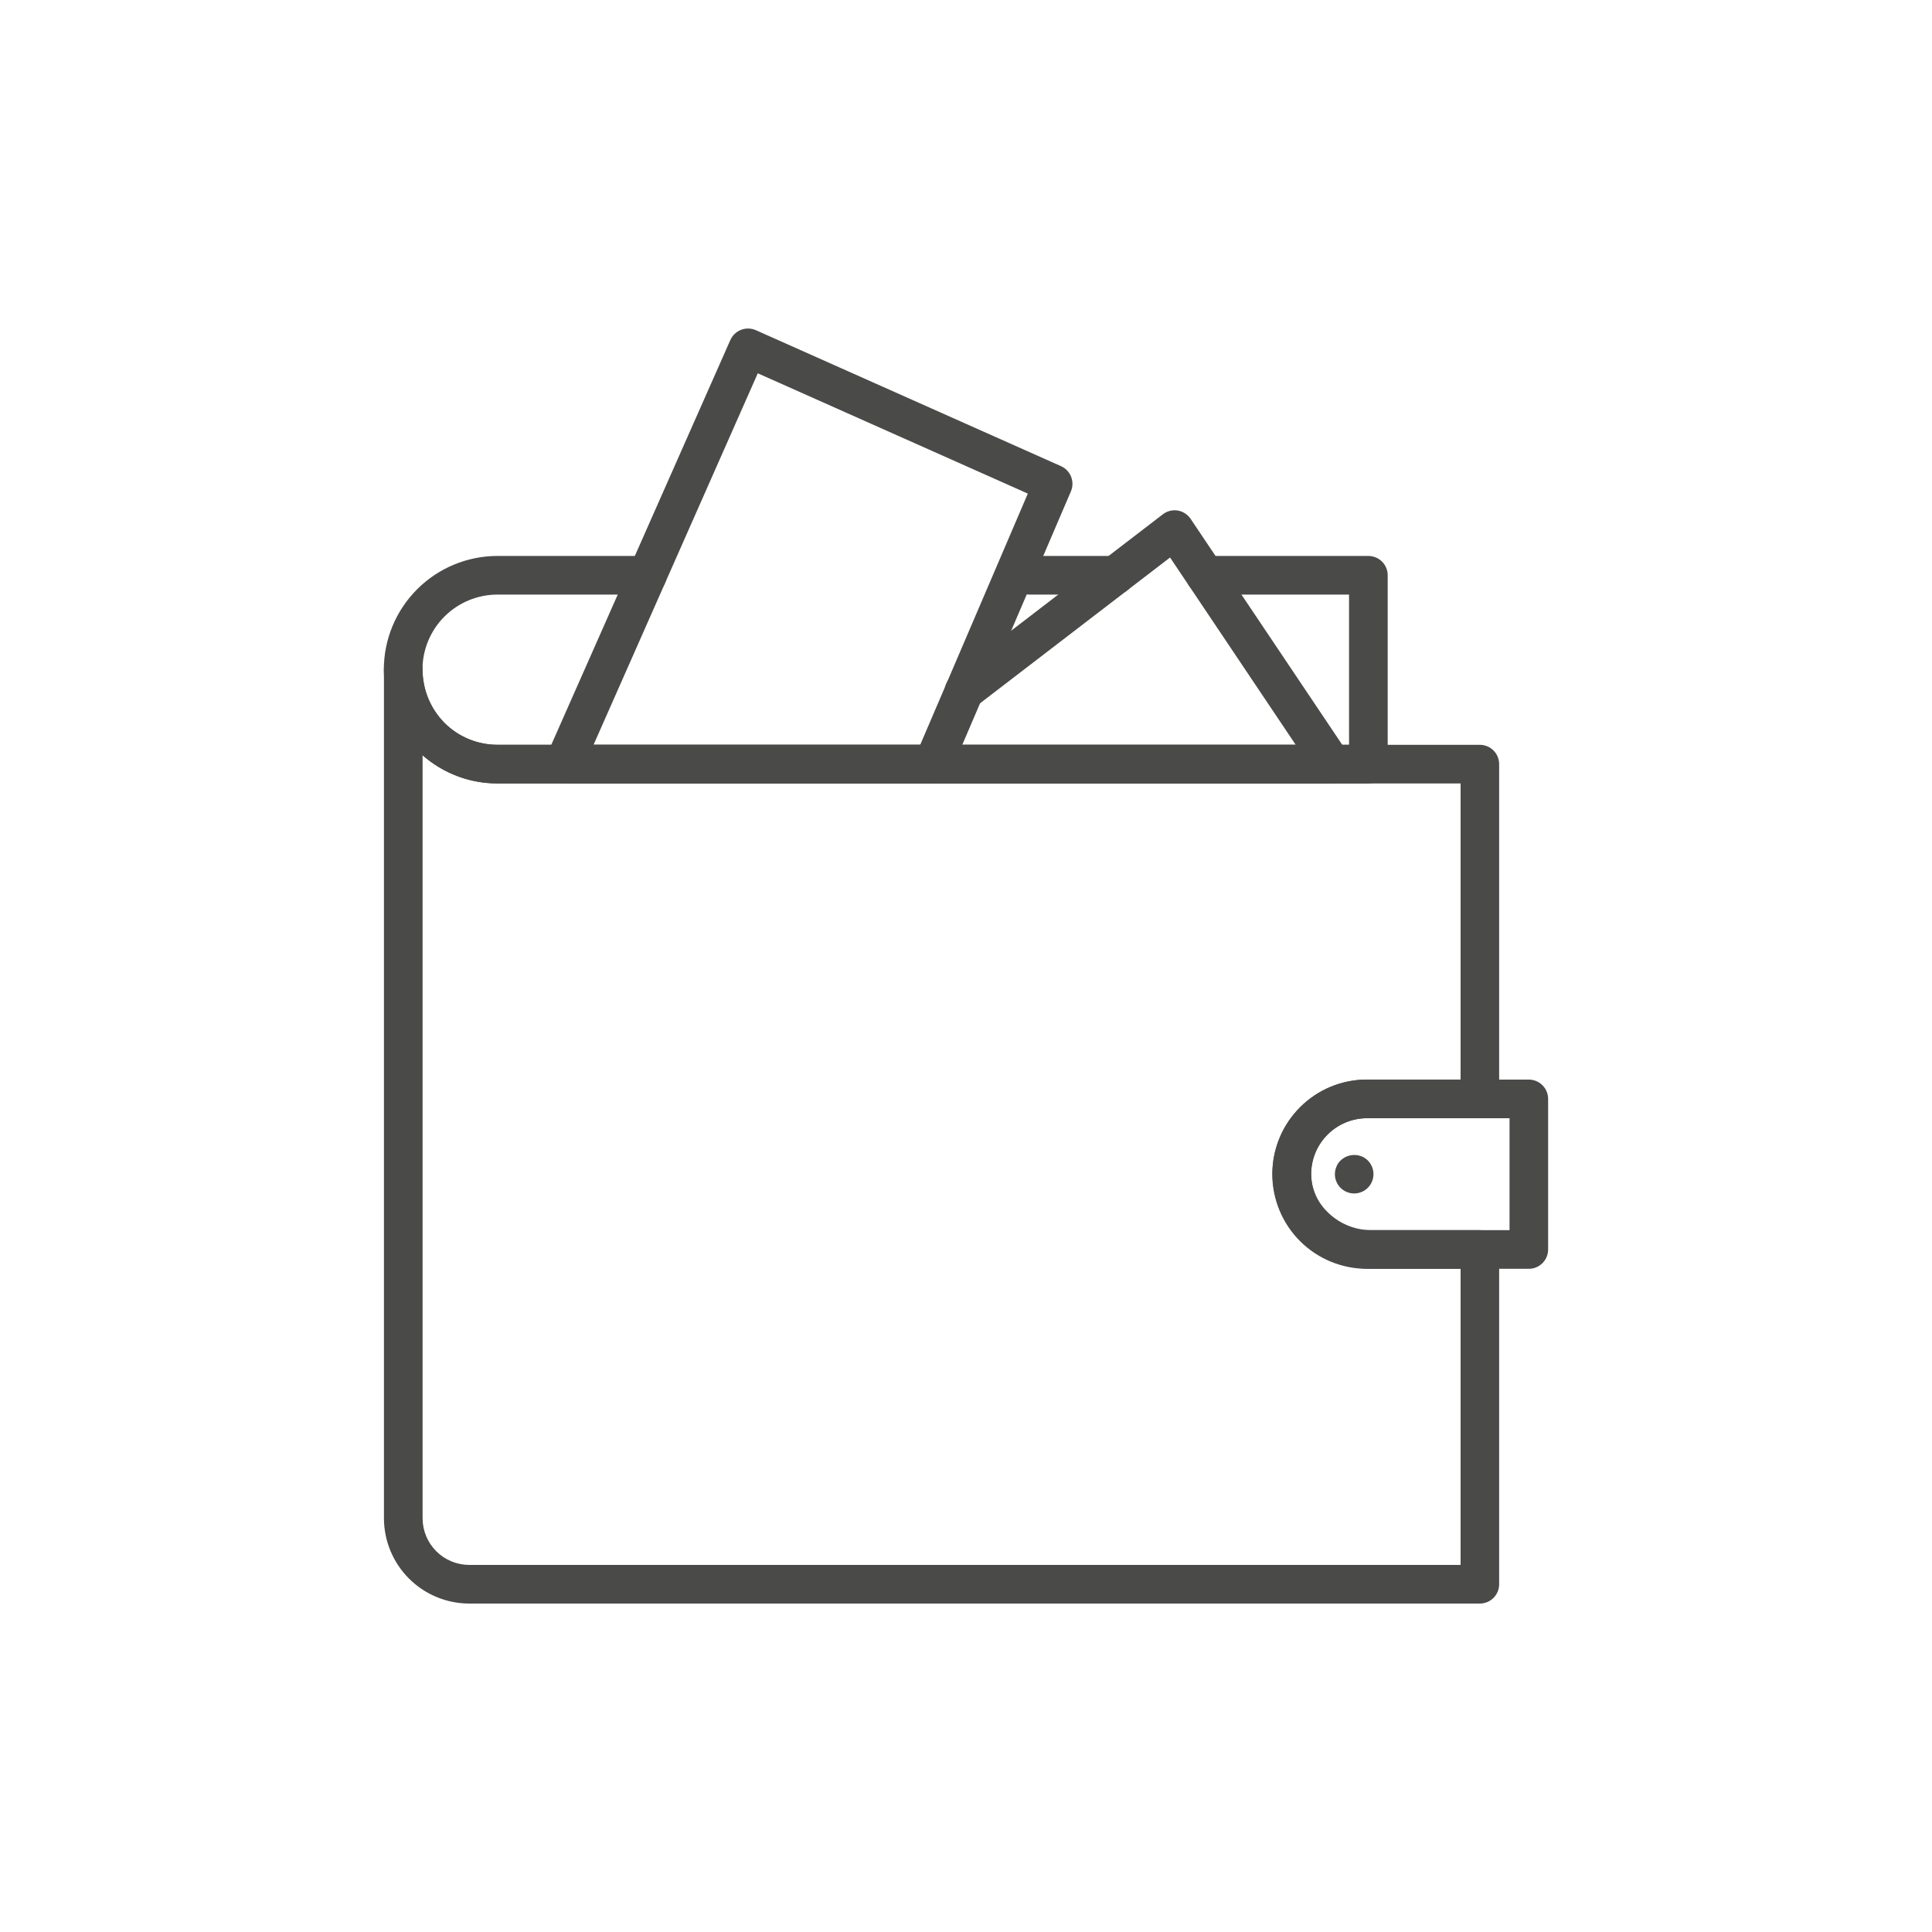 <svg width="120" height="120" viewBox="0 0 120 120" fill="none" xmlns="http://www.w3.org/2000/svg">
<path d="M91.915 99.6H29.146C27.741 99.598 26.394 99.039 25.401 98.046C24.408 97.052 23.849 95.705 23.848 94.301V41.59C23.848 41.272 23.974 40.967 24.2 40.742C24.424 40.517 24.73 40.39 25.048 40.39C25.366 40.39 25.672 40.517 25.896 40.742C26.122 40.967 26.248 41.272 26.248 41.59C26.247 42.205 26.367 42.815 26.602 43.383C26.837 43.952 27.181 44.468 27.616 44.904C28.047 45.336 28.56 45.679 29.125 45.912C29.689 46.145 30.295 46.264 30.906 46.262H91.915C92.234 46.262 92.539 46.389 92.764 46.614C92.989 46.839 93.115 47.144 93.115 47.462V68.254C93.115 68.572 92.989 68.878 92.764 69.103C92.539 69.328 92.234 69.454 91.915 69.454H84.901C84.446 69.453 83.996 69.543 83.576 69.718C83.156 69.892 82.774 70.148 82.454 70.472C81.841 71.083 81.48 71.901 81.44 72.766C81.424 73.218 81.5 73.668 81.663 74.09C81.827 74.511 82.075 74.895 82.392 75.217C82.75 75.592 83.18 75.89 83.656 76.094C84.133 76.299 84.645 76.406 85.163 76.408H91.915C92.234 76.408 92.539 76.534 92.764 76.759C92.989 76.984 93.115 77.29 93.115 77.608V98.4C93.115 98.718 92.989 99.023 92.764 99.248C92.539 99.473 92.234 99.6 91.915 99.6ZM26.248 46.91V94.301C26.248 95.069 26.554 95.806 27.097 96.35C27.64 96.893 28.377 97.199 29.146 97.2H90.72V78.808H85.168C84.326 78.805 83.492 78.632 82.718 78.3C81.944 77.968 81.245 77.482 80.662 76.873C80.118 76.319 79.693 75.658 79.414 74.933C79.135 74.207 79.008 73.432 79.04 72.656C79.106 71.193 79.718 69.809 80.754 68.774C81.296 68.228 81.942 67.794 82.653 67.499C83.365 67.204 84.127 67.052 84.898 67.054H90.72V48.662H30.906C29.191 48.668 27.534 48.044 26.248 46.91Z" fill="#4A4A49"/>
<path d="M84.995 48.659H30.899C29.033 48.658 27.243 47.919 25.92 46.603C24.599 45.267 23.852 43.467 23.84 41.587C23.842 39.717 24.586 37.923 25.909 36.6C27.232 35.277 29.025 34.533 30.896 34.531H40.208C40.526 34.531 40.831 34.658 41.056 34.883C41.282 35.108 41.408 35.413 41.408 35.731C41.408 36.05 41.282 36.355 41.056 36.58C40.831 36.805 40.526 36.931 40.208 36.931H30.896C29.662 36.932 28.478 37.423 27.605 38.296C26.732 39.169 26.241 40.353 26.24 41.587C26.246 42.829 26.736 44.02 27.606 44.906C28.482 45.772 29.664 46.258 30.896 46.259H83.792V36.931H74.864C74.546 36.931 74.24 36.805 74.016 36.58C73.79 36.355 73.664 36.05 73.664 35.731C73.664 35.413 73.79 35.108 74.016 34.883C74.24 34.658 74.546 34.531 74.864 34.531H84.992C85.31 34.531 85.615 34.658 85.841 34.883C86.066 35.108 86.192 35.413 86.192 35.731V47.459C86.192 47.777 86.066 48.082 85.842 48.307C85.617 48.532 85.313 48.658 84.995 48.659Z" fill="#4A4A49"/>
<path d="M69.267 36.931H63.938C63.619 36.931 63.314 36.805 63.089 36.58C62.864 36.355 62.738 36.05 62.738 35.731C62.738 35.413 62.864 35.108 63.089 34.883C63.314 34.658 63.619 34.531 63.938 34.531H69.267C69.585 34.531 69.891 34.658 70.116 34.883C70.341 35.108 70.467 35.413 70.467 35.731C70.467 36.05 70.341 36.355 70.116 36.58C69.891 36.805 69.585 36.931 69.267 36.931Z" fill="#4A4A49"/>
<path d="M94.957 78.808H84.901C83.342 78.808 81.847 78.189 80.745 77.087C79.643 75.985 79.024 74.49 79.024 72.931C79.024 71.373 79.643 69.878 80.745 68.776C81.847 67.674 83.342 67.055 84.901 67.055H94.957C95.275 67.055 95.58 67.181 95.805 67.406C96.03 67.631 96.157 67.936 96.157 68.255V77.608C96.157 77.927 96.03 78.232 95.805 78.457C95.58 78.682 95.275 78.808 94.957 78.808ZM84.901 69.455C83.981 69.458 83.1 69.826 82.452 70.478C81.803 71.129 81.439 72.012 81.44 72.931C81.439 73.852 81.803 74.734 82.453 75.386C83.102 76.038 83.984 76.406 84.904 76.408H93.76V69.455H84.901Z" fill="#4A4A49"/>
<path d="M57.949 48.659H35.024C34.824 48.659 34.628 48.609 34.452 48.514C34.277 48.418 34.128 48.281 34.019 48.113C33.91 47.946 33.844 47.754 33.828 47.555C33.812 47.356 33.846 47.156 33.926 46.973L45.363 21.12C45.427 20.976 45.519 20.846 45.633 20.737C45.748 20.628 45.882 20.543 46.029 20.486C46.177 20.429 46.334 20.402 46.491 20.406C46.649 20.41 46.805 20.445 46.949 20.509L65.901 28.954C66.189 29.082 66.414 29.319 66.529 29.613C66.644 29.906 66.639 30.233 66.515 30.523L59.051 47.933C58.959 48.149 58.805 48.332 58.609 48.461C58.413 48.59 58.183 48.659 57.949 48.659ZM36.867 46.259H57.157L63.84 30.658L47.067 23.186L36.867 46.259Z" fill="#4A4A49"/>
<path d="M82.733 48.663H57.949C57.63 48.663 57.325 48.536 57.1 48.311C56.875 48.086 56.749 47.781 56.749 47.462C56.749 47.144 56.875 46.839 57.1 46.614C57.325 46.389 57.63 46.263 57.949 46.263H80.48L72.674 34.627L60.619 43.877C60.494 43.975 60.351 44.048 60.198 44.09C60.045 44.133 59.885 44.144 59.728 44.124C59.57 44.105 59.418 44.054 59.28 43.975C59.143 43.896 59.022 43.79 58.925 43.664C58.828 43.538 58.758 43.394 58.717 43.241C58.677 43.087 58.667 42.927 58.688 42.77C58.71 42.613 58.763 42.461 58.844 42.324C58.924 42.188 59.031 42.068 59.158 41.973L72.227 31.944C72.357 31.843 72.506 31.77 72.665 31.73C72.824 31.69 72.99 31.683 73.152 31.71C73.313 31.738 73.467 31.798 73.605 31.887C73.742 31.976 73.86 32.092 73.952 32.227L83.723 46.787C83.844 46.968 83.914 47.178 83.925 47.395C83.936 47.613 83.888 47.829 83.786 48.021C83.683 48.213 83.531 48.373 83.344 48.485C83.157 48.597 82.944 48.656 82.726 48.656L82.733 48.663Z" fill="#4A4A49"/>
<path d="M84.112 74.128C83.914 74.129 83.719 74.08 83.544 73.987C83.37 73.894 83.221 73.759 83.112 73.594C83.002 73.429 82.935 73.239 82.917 73.042C82.899 72.845 82.93 72.646 83.008 72.464C83.063 72.318 83.15 72.187 83.264 72.08C83.435 71.916 83.65 71.805 83.882 71.759C84.115 71.714 84.356 71.736 84.576 71.824C84.719 71.884 84.85 71.971 84.96 72.08C85.069 72.191 85.155 72.321 85.216 72.464C85.292 72.646 85.323 72.844 85.304 73.041C85.285 73.238 85.219 73.427 85.109 73.591C85 73.756 84.852 73.891 84.678 73.985C84.504 74.078 84.31 74.128 84.112 74.128Z" fill="#4A4A49"/>
</svg>
